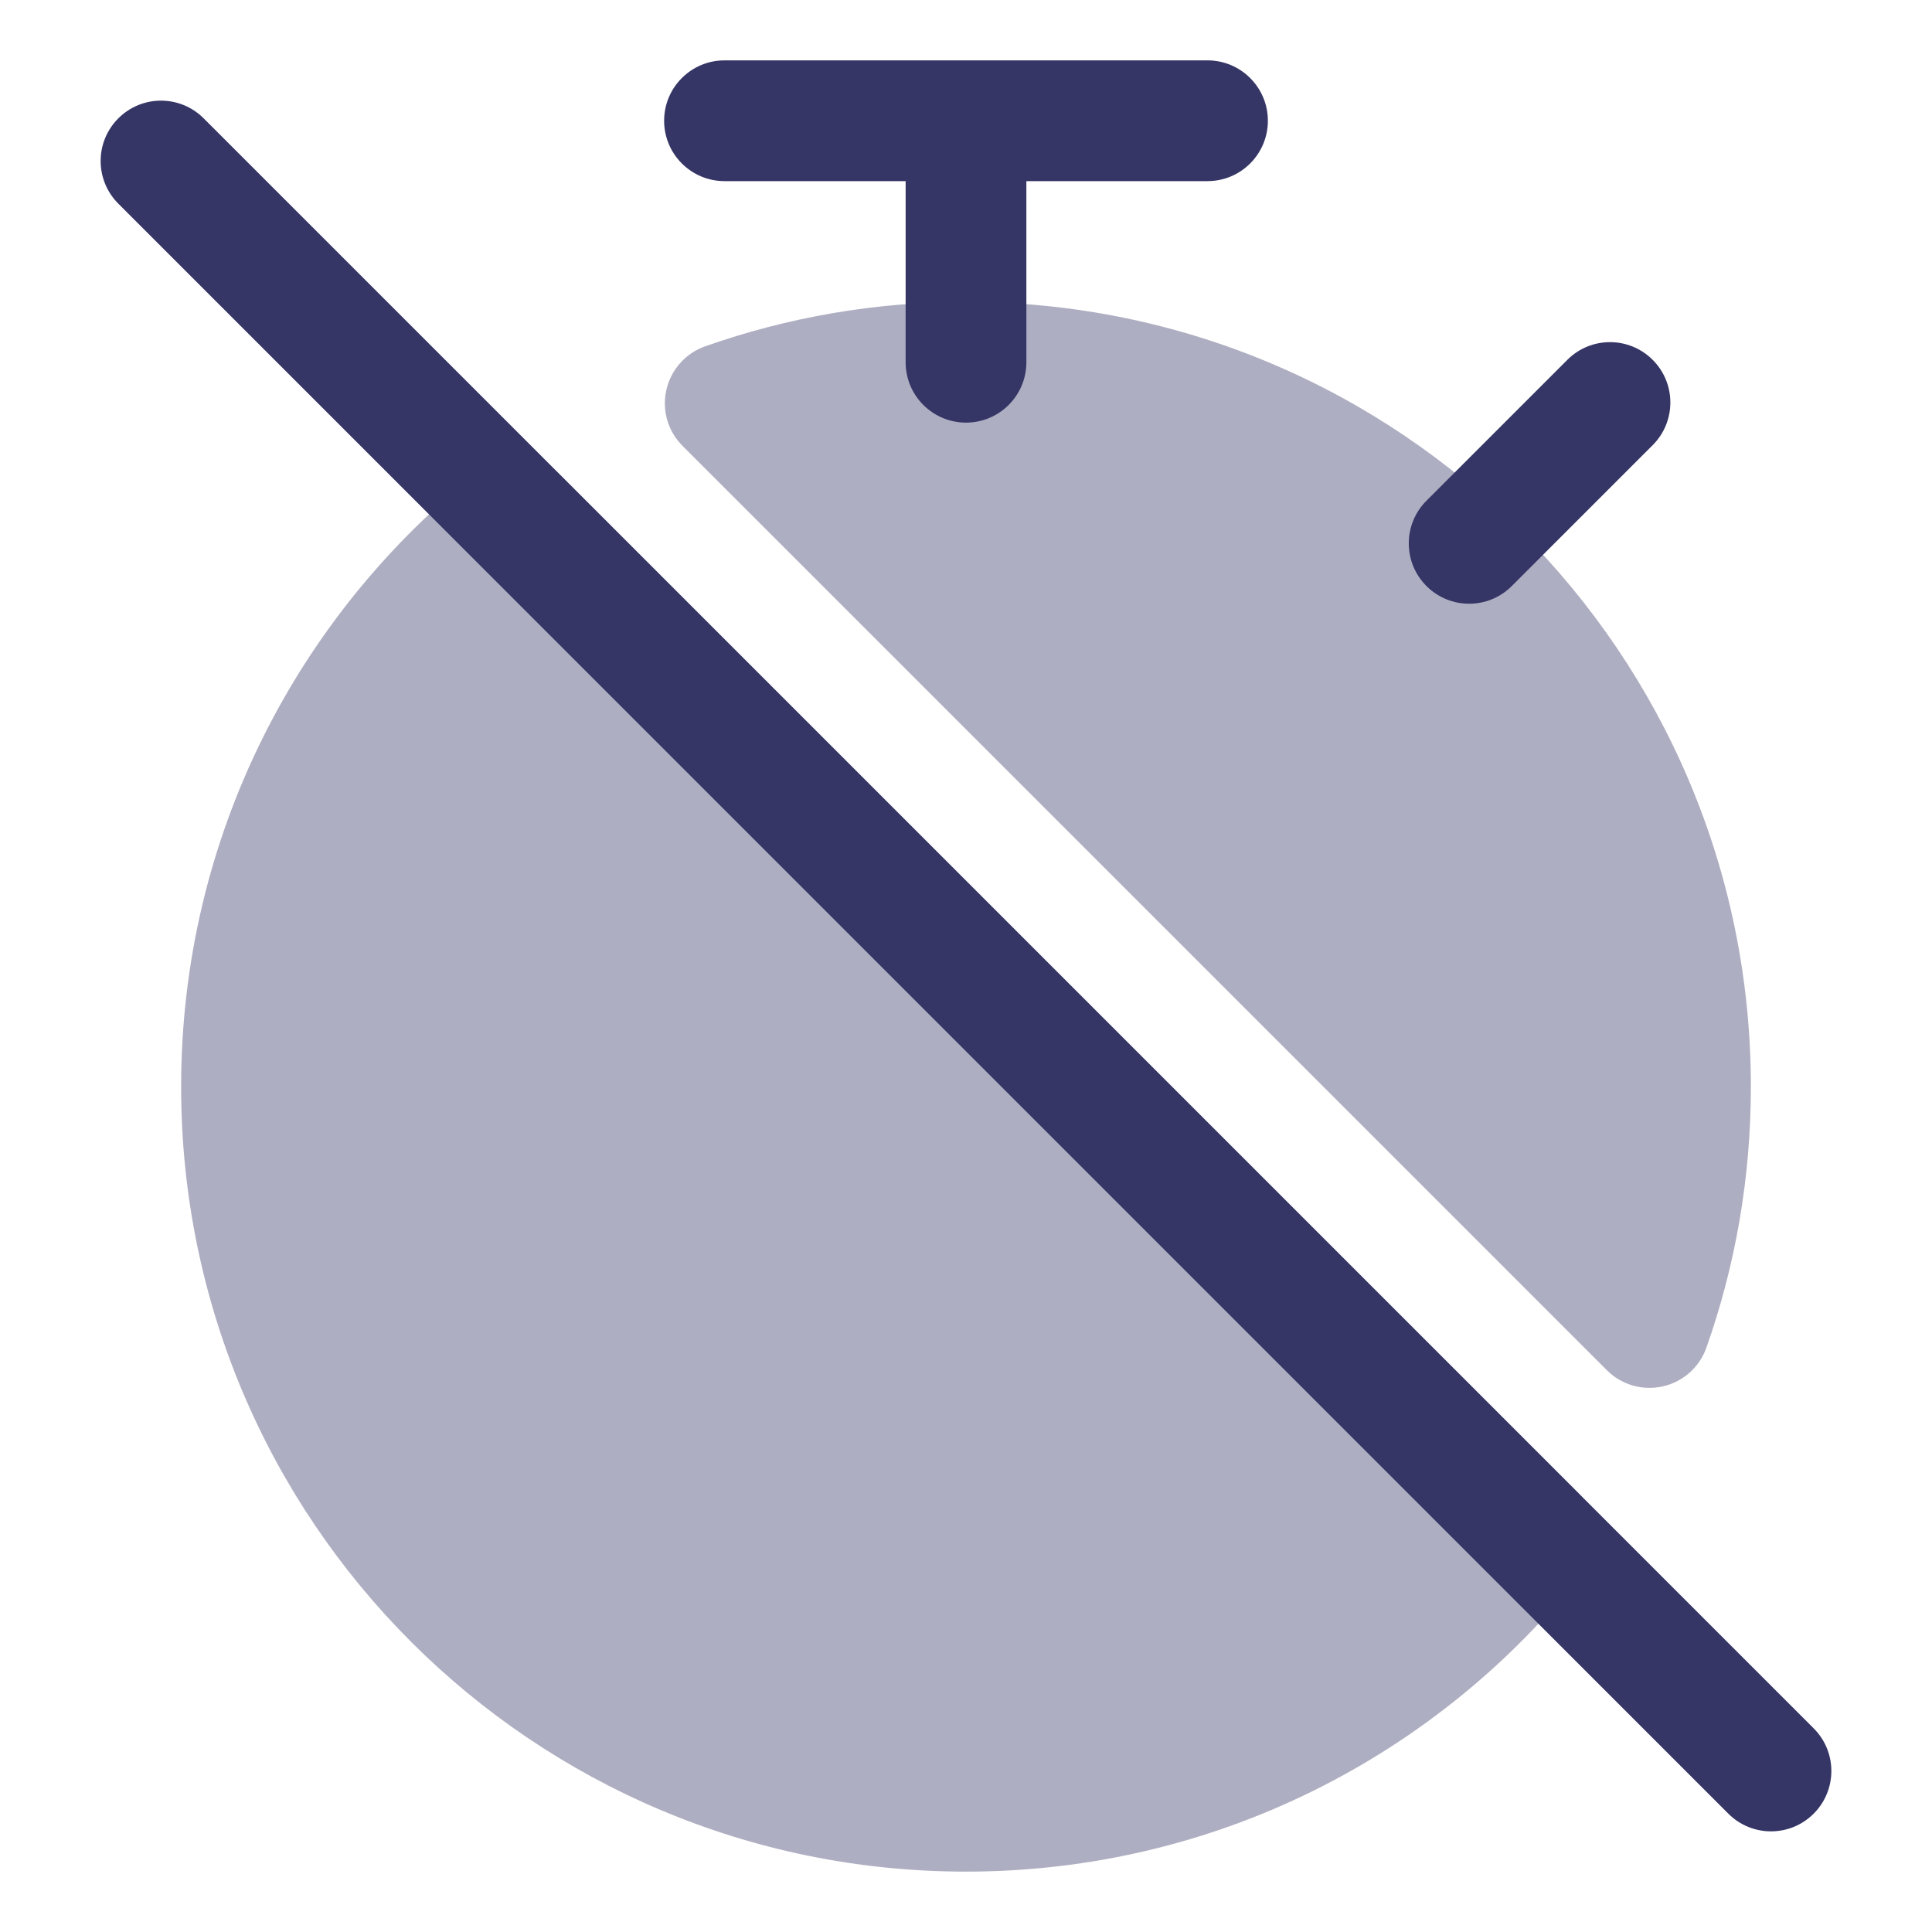 <svg width="24" height="24" viewBox="0 0 24 24" fill="none" xmlns="http://www.w3.org/2000/svg">
<g opacity="0.4">
<path d="M12 3.75C10.865 3.75 9.775 3.944 8.76 4.302C8.517 4.387 8.335 4.592 8.278 4.843C8.22 5.094 8.296 5.357 8.479 5.539L19.961 17.021C20.143 17.204 20.406 17.279 20.657 17.222C20.908 17.165 21.113 16.983 21.198 16.74C21.556 15.726 21.75 14.635 21.75 13.5C21.75 8.115 17.385 3.75 12 3.75Z" fill="#353566"/>
<path d="M6.96 5.9C6.692 5.631 6.264 5.606 5.966 5.841C3.704 7.626 2.25 10.393 2.25 13.5C2.25 18.885 6.615 23.25 12 23.25C15.107 23.25 17.875 21.796 19.659 19.534C19.894 19.236 19.869 18.808 19.6 18.54L6.96 5.9Z" fill="#353566"/>
</g>
<path d="M9 0.75C8.586 0.75 8.25 1.086 8.25 1.5C8.25 1.914 8.586 2.25 9 2.25H11.25V4.5C11.25 4.914 11.586 5.25 12 5.25C12.414 5.25 12.75 4.914 12.75 4.5V2.25H15C15.414 2.25 15.75 1.914 15.75 1.5C15.75 1.086 15.414 0.75 15 0.75H9Z" fill="#353566"/>
<path d="M17.72 7.28C17.427 6.987 17.427 6.513 17.72 6.22L19.47 4.47C19.763 4.177 20.237 4.177 20.53 4.47C20.823 4.763 20.823 5.237 20.53 5.53L18.78 7.28C18.487 7.573 18.013 7.573 17.72 7.28Z" fill="#353566"/>
<path d="M2.53 1.47C2.237 1.177 1.763 1.177 1.47 1.47C1.177 1.763 1.177 2.237 1.47 2.53L21.47 22.53C21.763 22.823 22.237 22.823 22.53 22.53C22.823 22.237 22.823 21.763 22.53 21.47L2.53 1.47Z" fill="#353566"/>
</svg>
